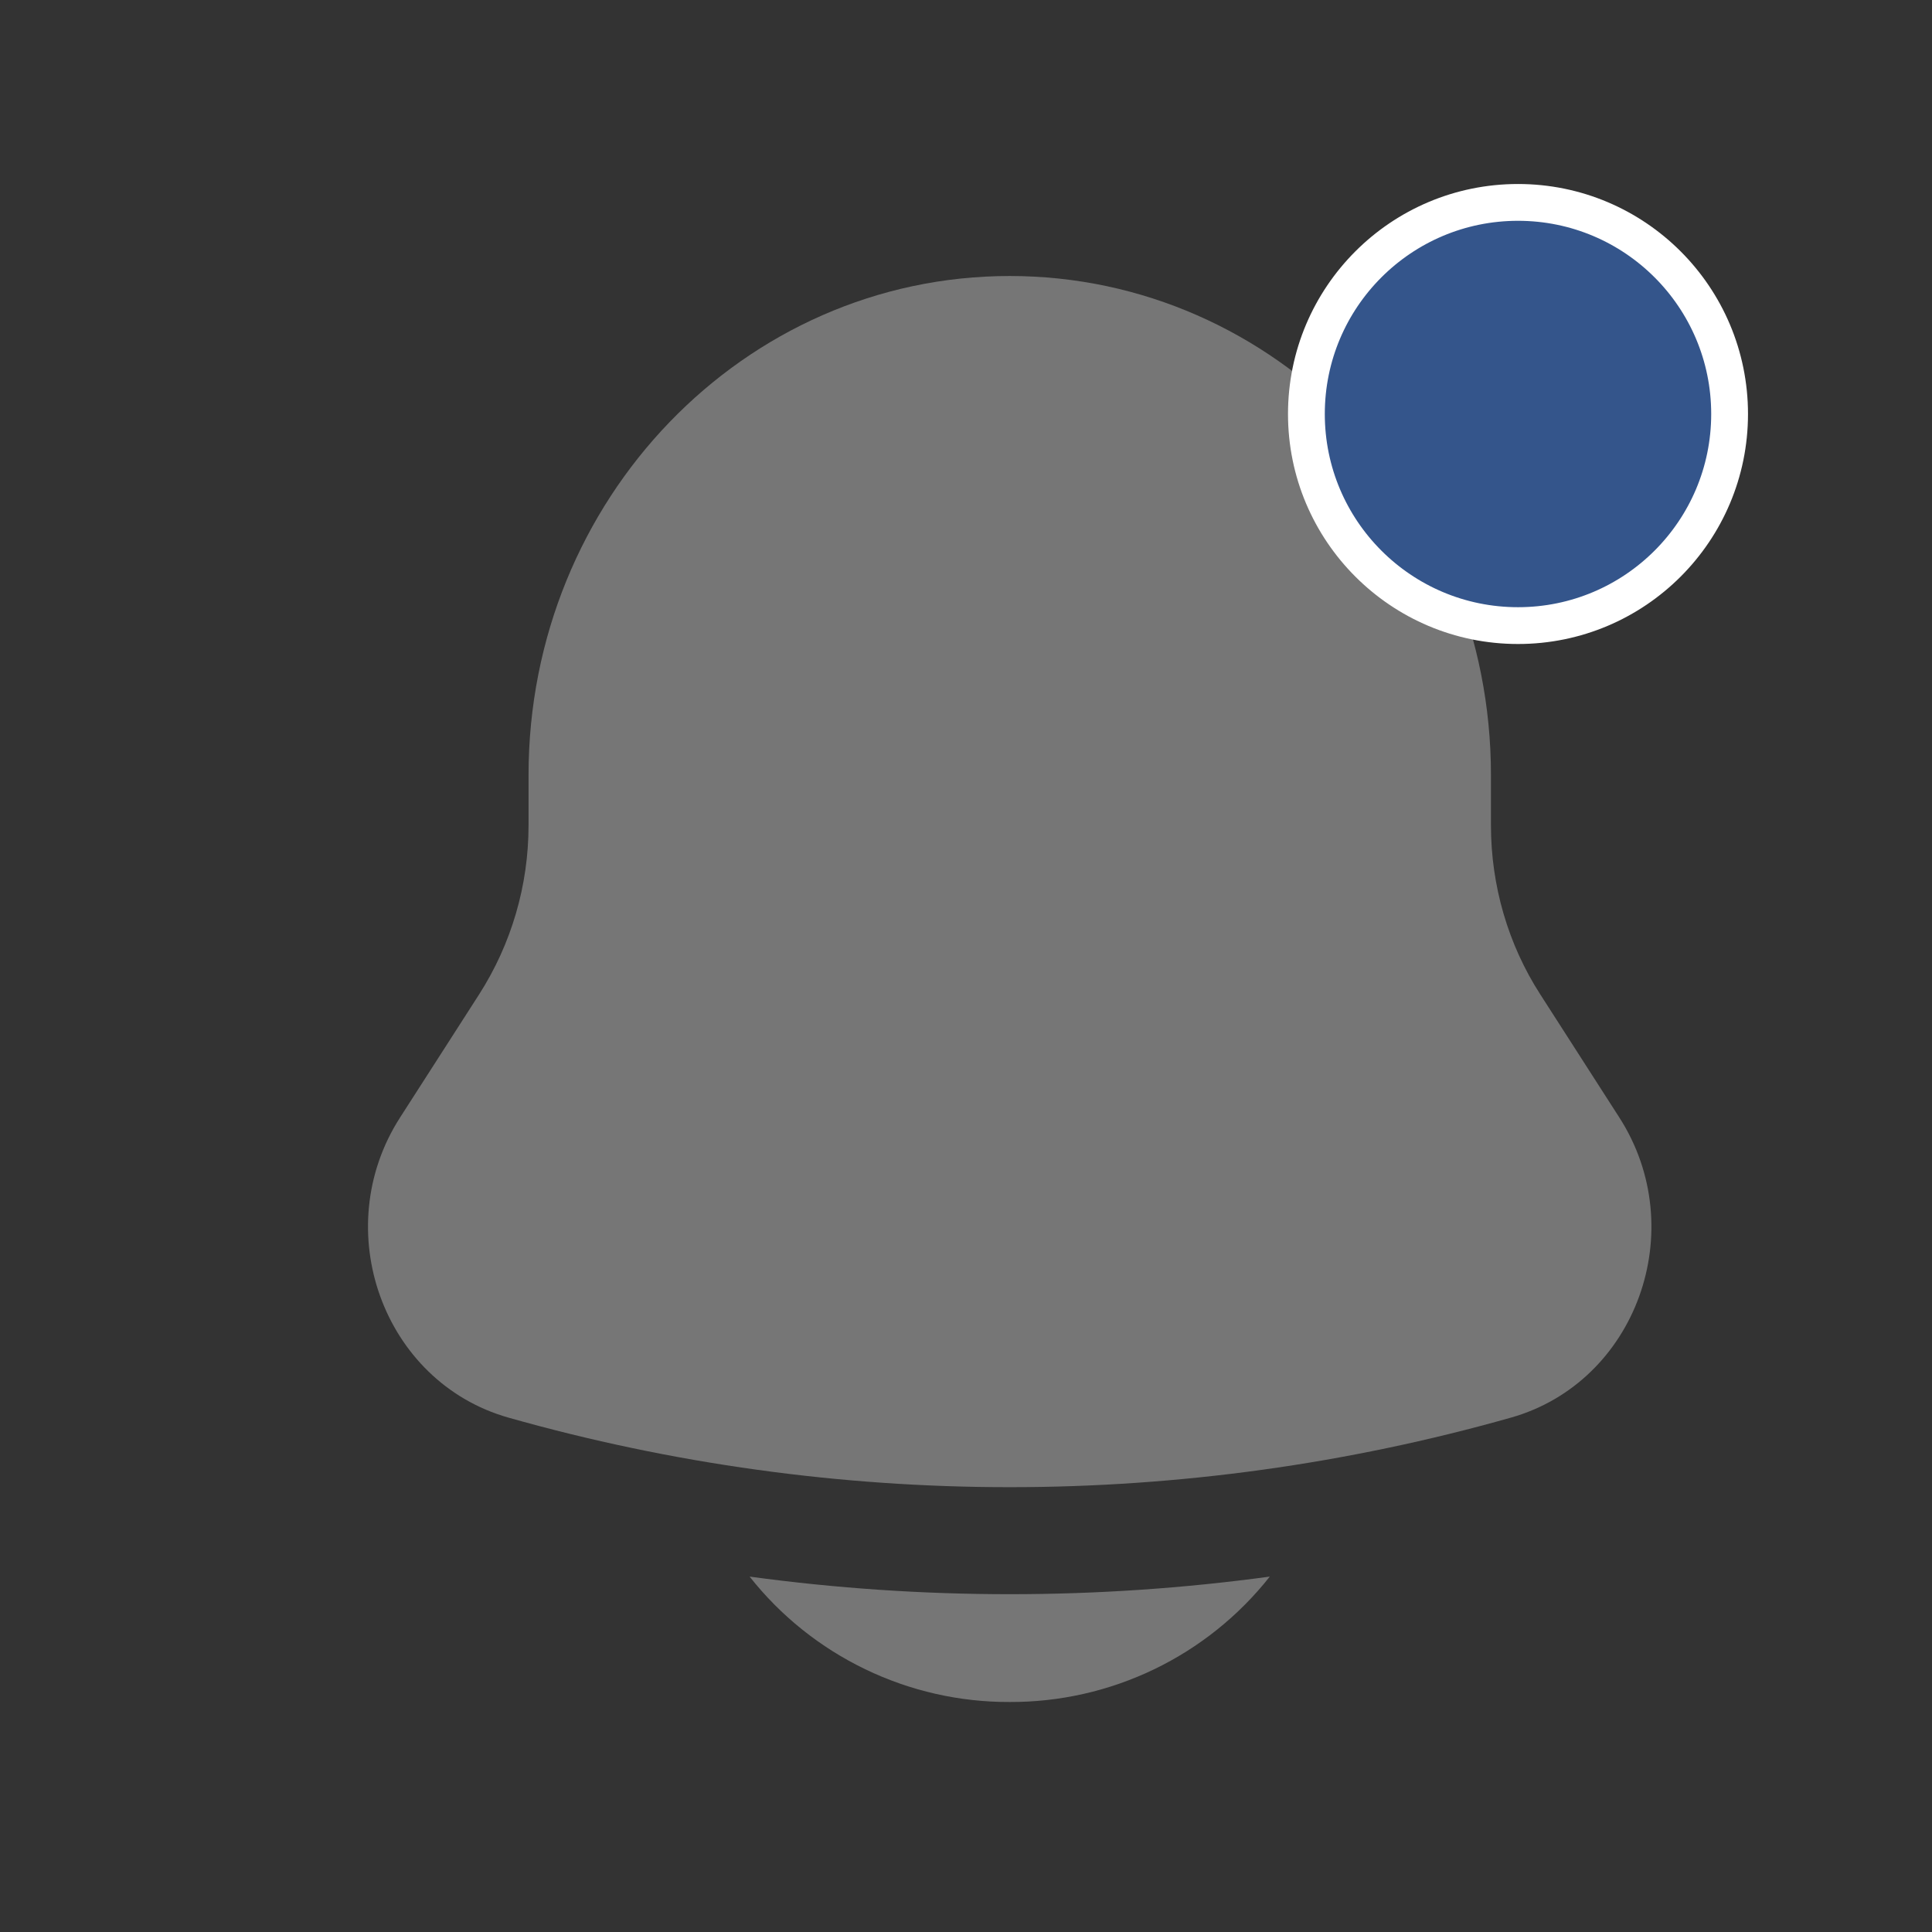 <svg width="21" height="21" viewBox="0 0 21 21" fill="none" xmlns="http://www.w3.org/2000/svg">
<rect x="0" y="0" width="21" height="21" fill="#333333" stroke="none"/>
<path d="M8.148 17.137C8.485 17.564 8.915 17.908 9.405 18.144C9.894 18.38 10.431 18.502 10.975 18.5C11.519 18.502 12.056 18.38 12.546 18.144C13.035 17.908 13.465 17.564 13.802 17.137C11.926 17.392 10.024 17.392 8.148 17.137ZM16.206 8.425V8.971C16.206 9.625 16.392 10.266 16.743 10.81L17.601 12.146C18.385 13.366 17.787 15.023 16.423 15.409C12.861 16.417 9.089 16.417 5.527 15.409C4.164 15.023 3.565 13.366 4.349 12.146L5.207 10.81C5.559 10.261 5.745 9.623 5.745 8.971V8.425C5.745 5.429 8.087 3 10.975 3C13.864 3 16.206 5.429 16.206 8.425Z" fill="#767676"/>
<circle cx="16.5" cy="4.5" r="2.3" fill="#34558B" stroke="white" stroke-width="0.4"/>
</svg>
